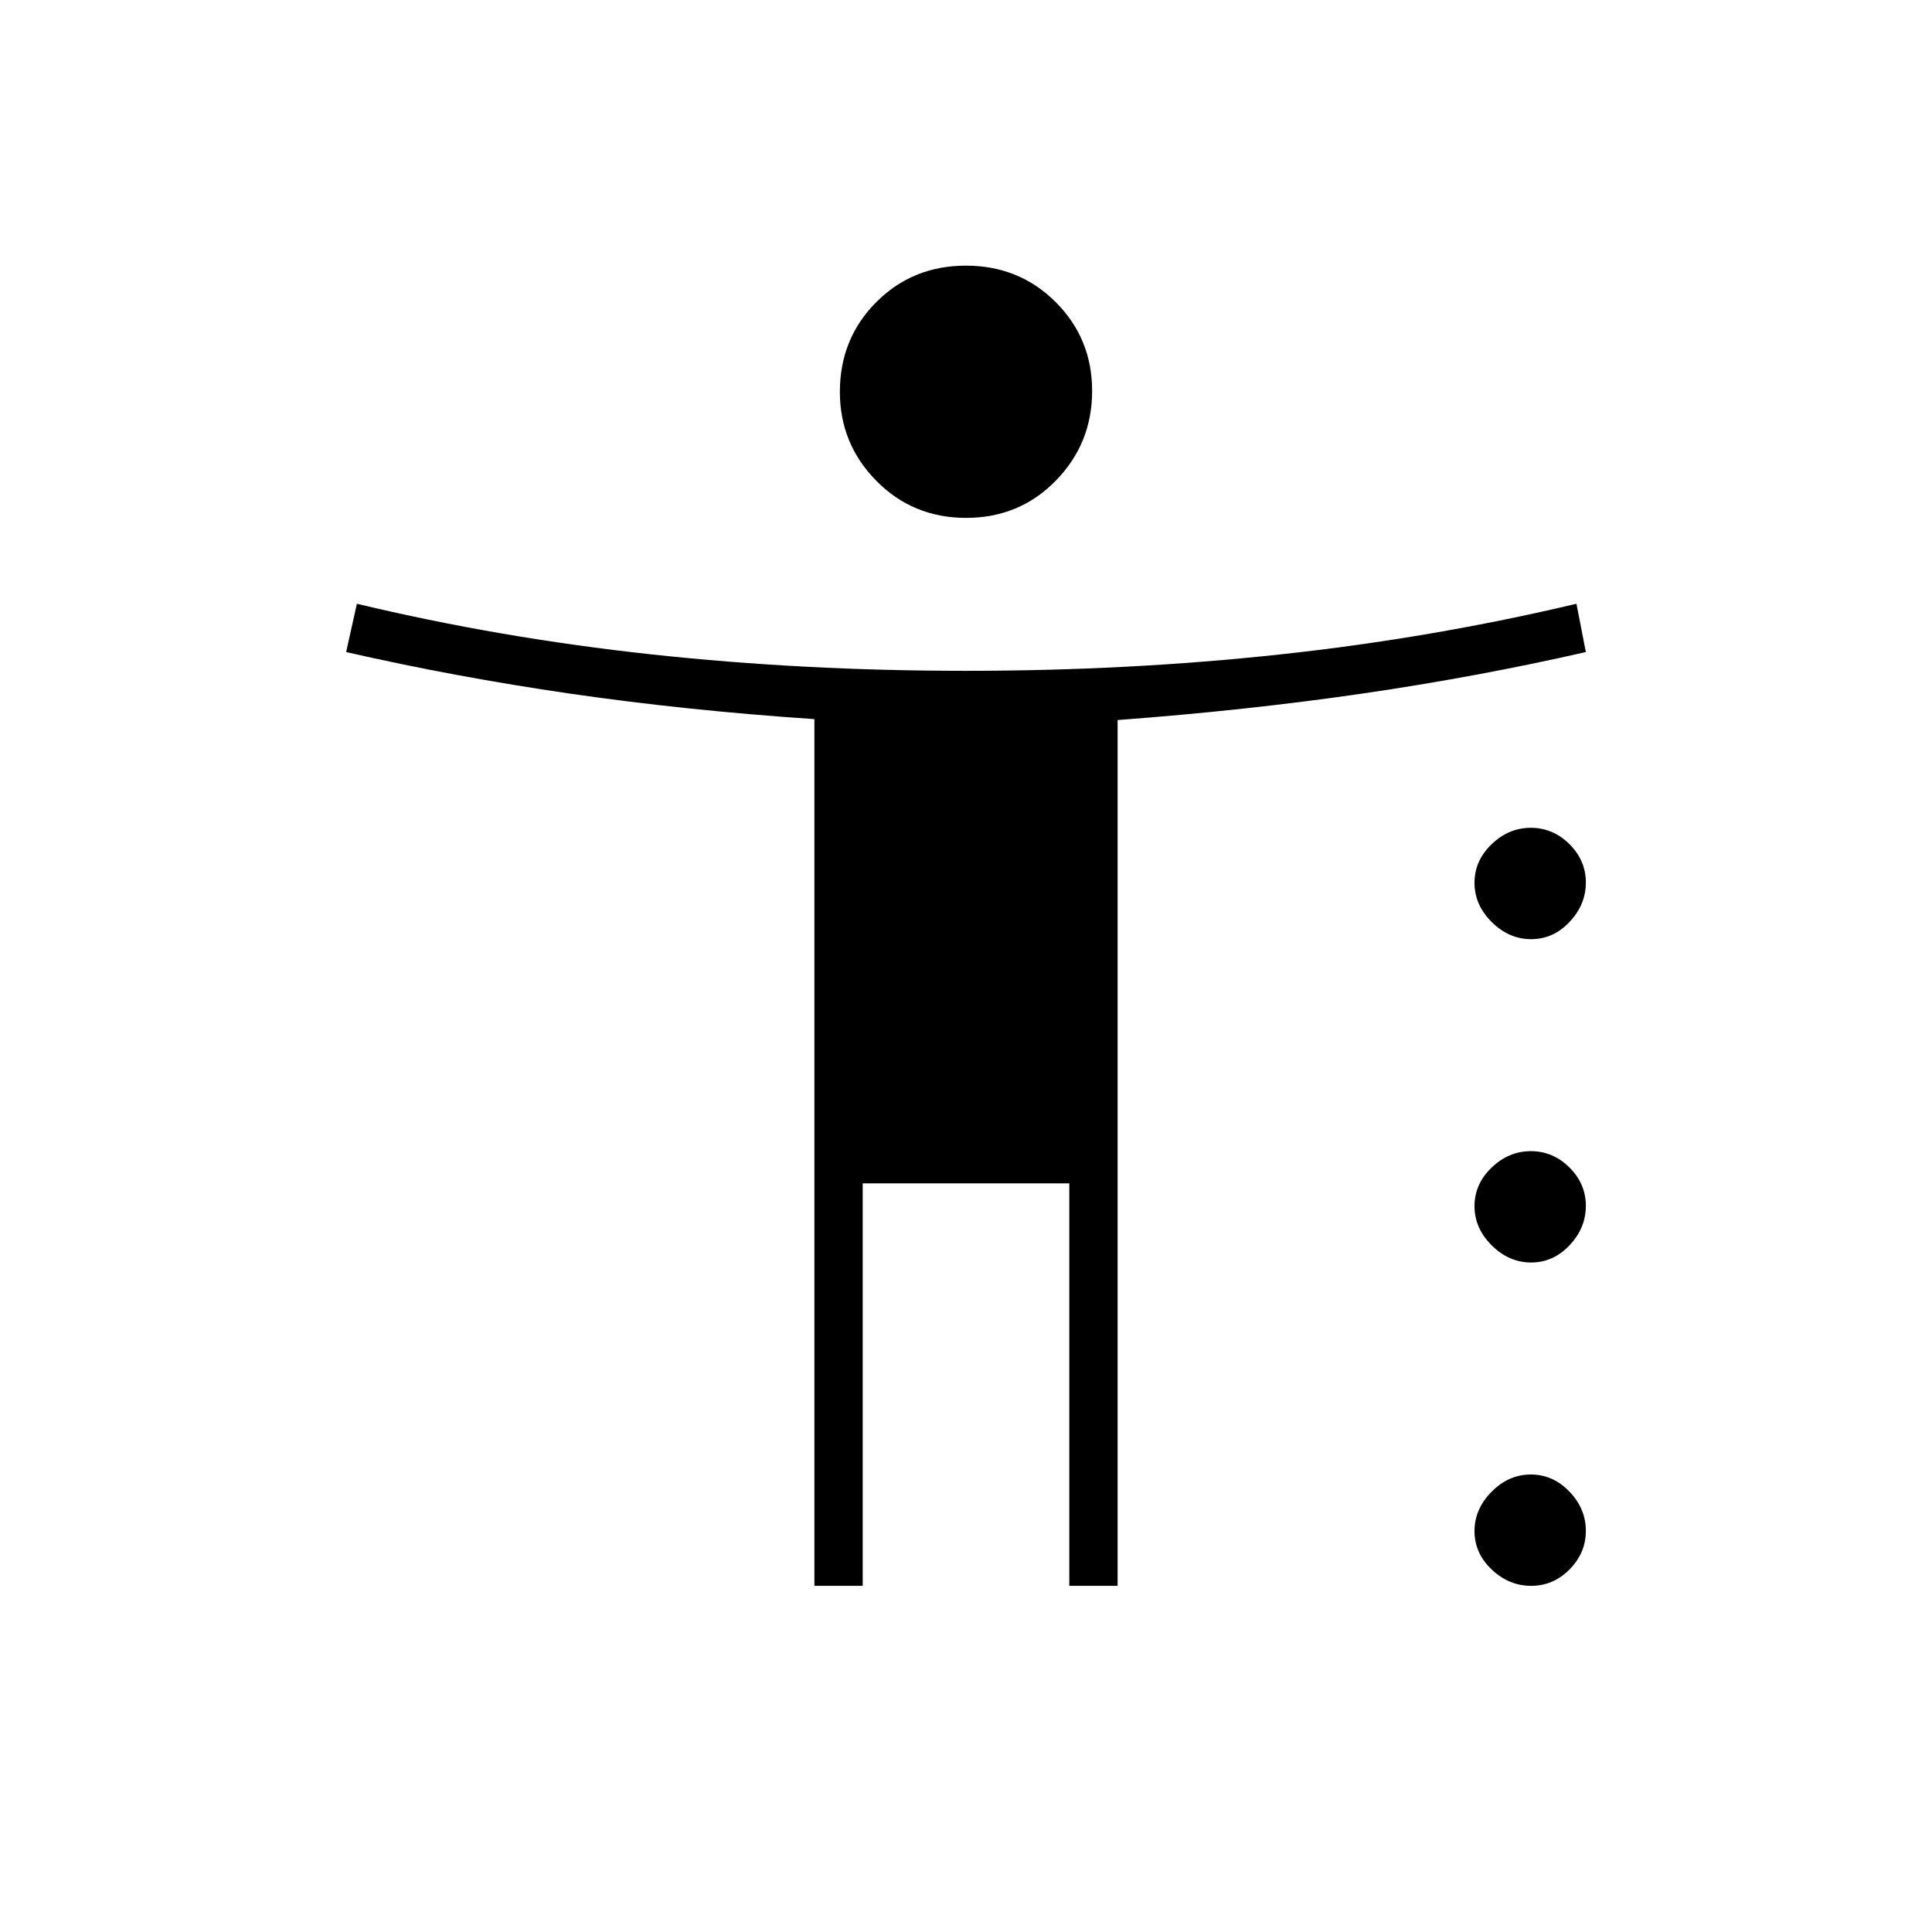 <svg xmlns="http://www.w3.org/2000/svg" height="40" viewBox="0 -960 960 960" width="40"><path d="M480.05-702.67q-26.45 0-44.58-18.39-18.14-18.39-18.14-44.22 0-26.45 18.08-44.59Q453.49-828 479.95-828q26.45 0 44.58 18.08 18.14 18.08 18.14 44.2 0 26.12-18.08 44.59-18.08 18.46-44.54 18.46ZM404.67-172v-430.67q-64-4.33-121.34-12.66Q226-623.67 172-636l5.33-24q71 17 146.46 25.17 75.45 8.16 156.21 8.16t156.21-8.16Q711.67-643 783.33-660l4.67 24q-54 12.33-111.33 20.67-57.34 8.33-121.34 13.12V-172h-24v-200H428.67v200h-24Zm356.14-321.33q-11 0-19.57-8.5t-8.57-19.5q0-11 8.5-19.17 8.5-8.17 19.5-8.17t19.16 8.1q8.17 8.1 8.17 19.1 0 11-8.1 19.57-8.09 8.57-19.09 8.57Zm0 160.66q-11 0-19.57-8.5t-8.57-19.5q0-11 8.5-19.16 8.5-8.17 19.5-8.17t19.16 8.1q8.17 8.09 8.17 19.09t-8.1 19.57q-8.09 8.57-19.09 8.57Zm0 160.67q-11 0-19.57-8.1-8.57-8.09-8.57-19.09t8.5-19.57q8.5-8.57 19.5-8.57t19.16 8.5q8.17 8.5 8.17 19.5t-8.1 19.16q-8.09 8.17-19.09 8.17Z"/></svg>
